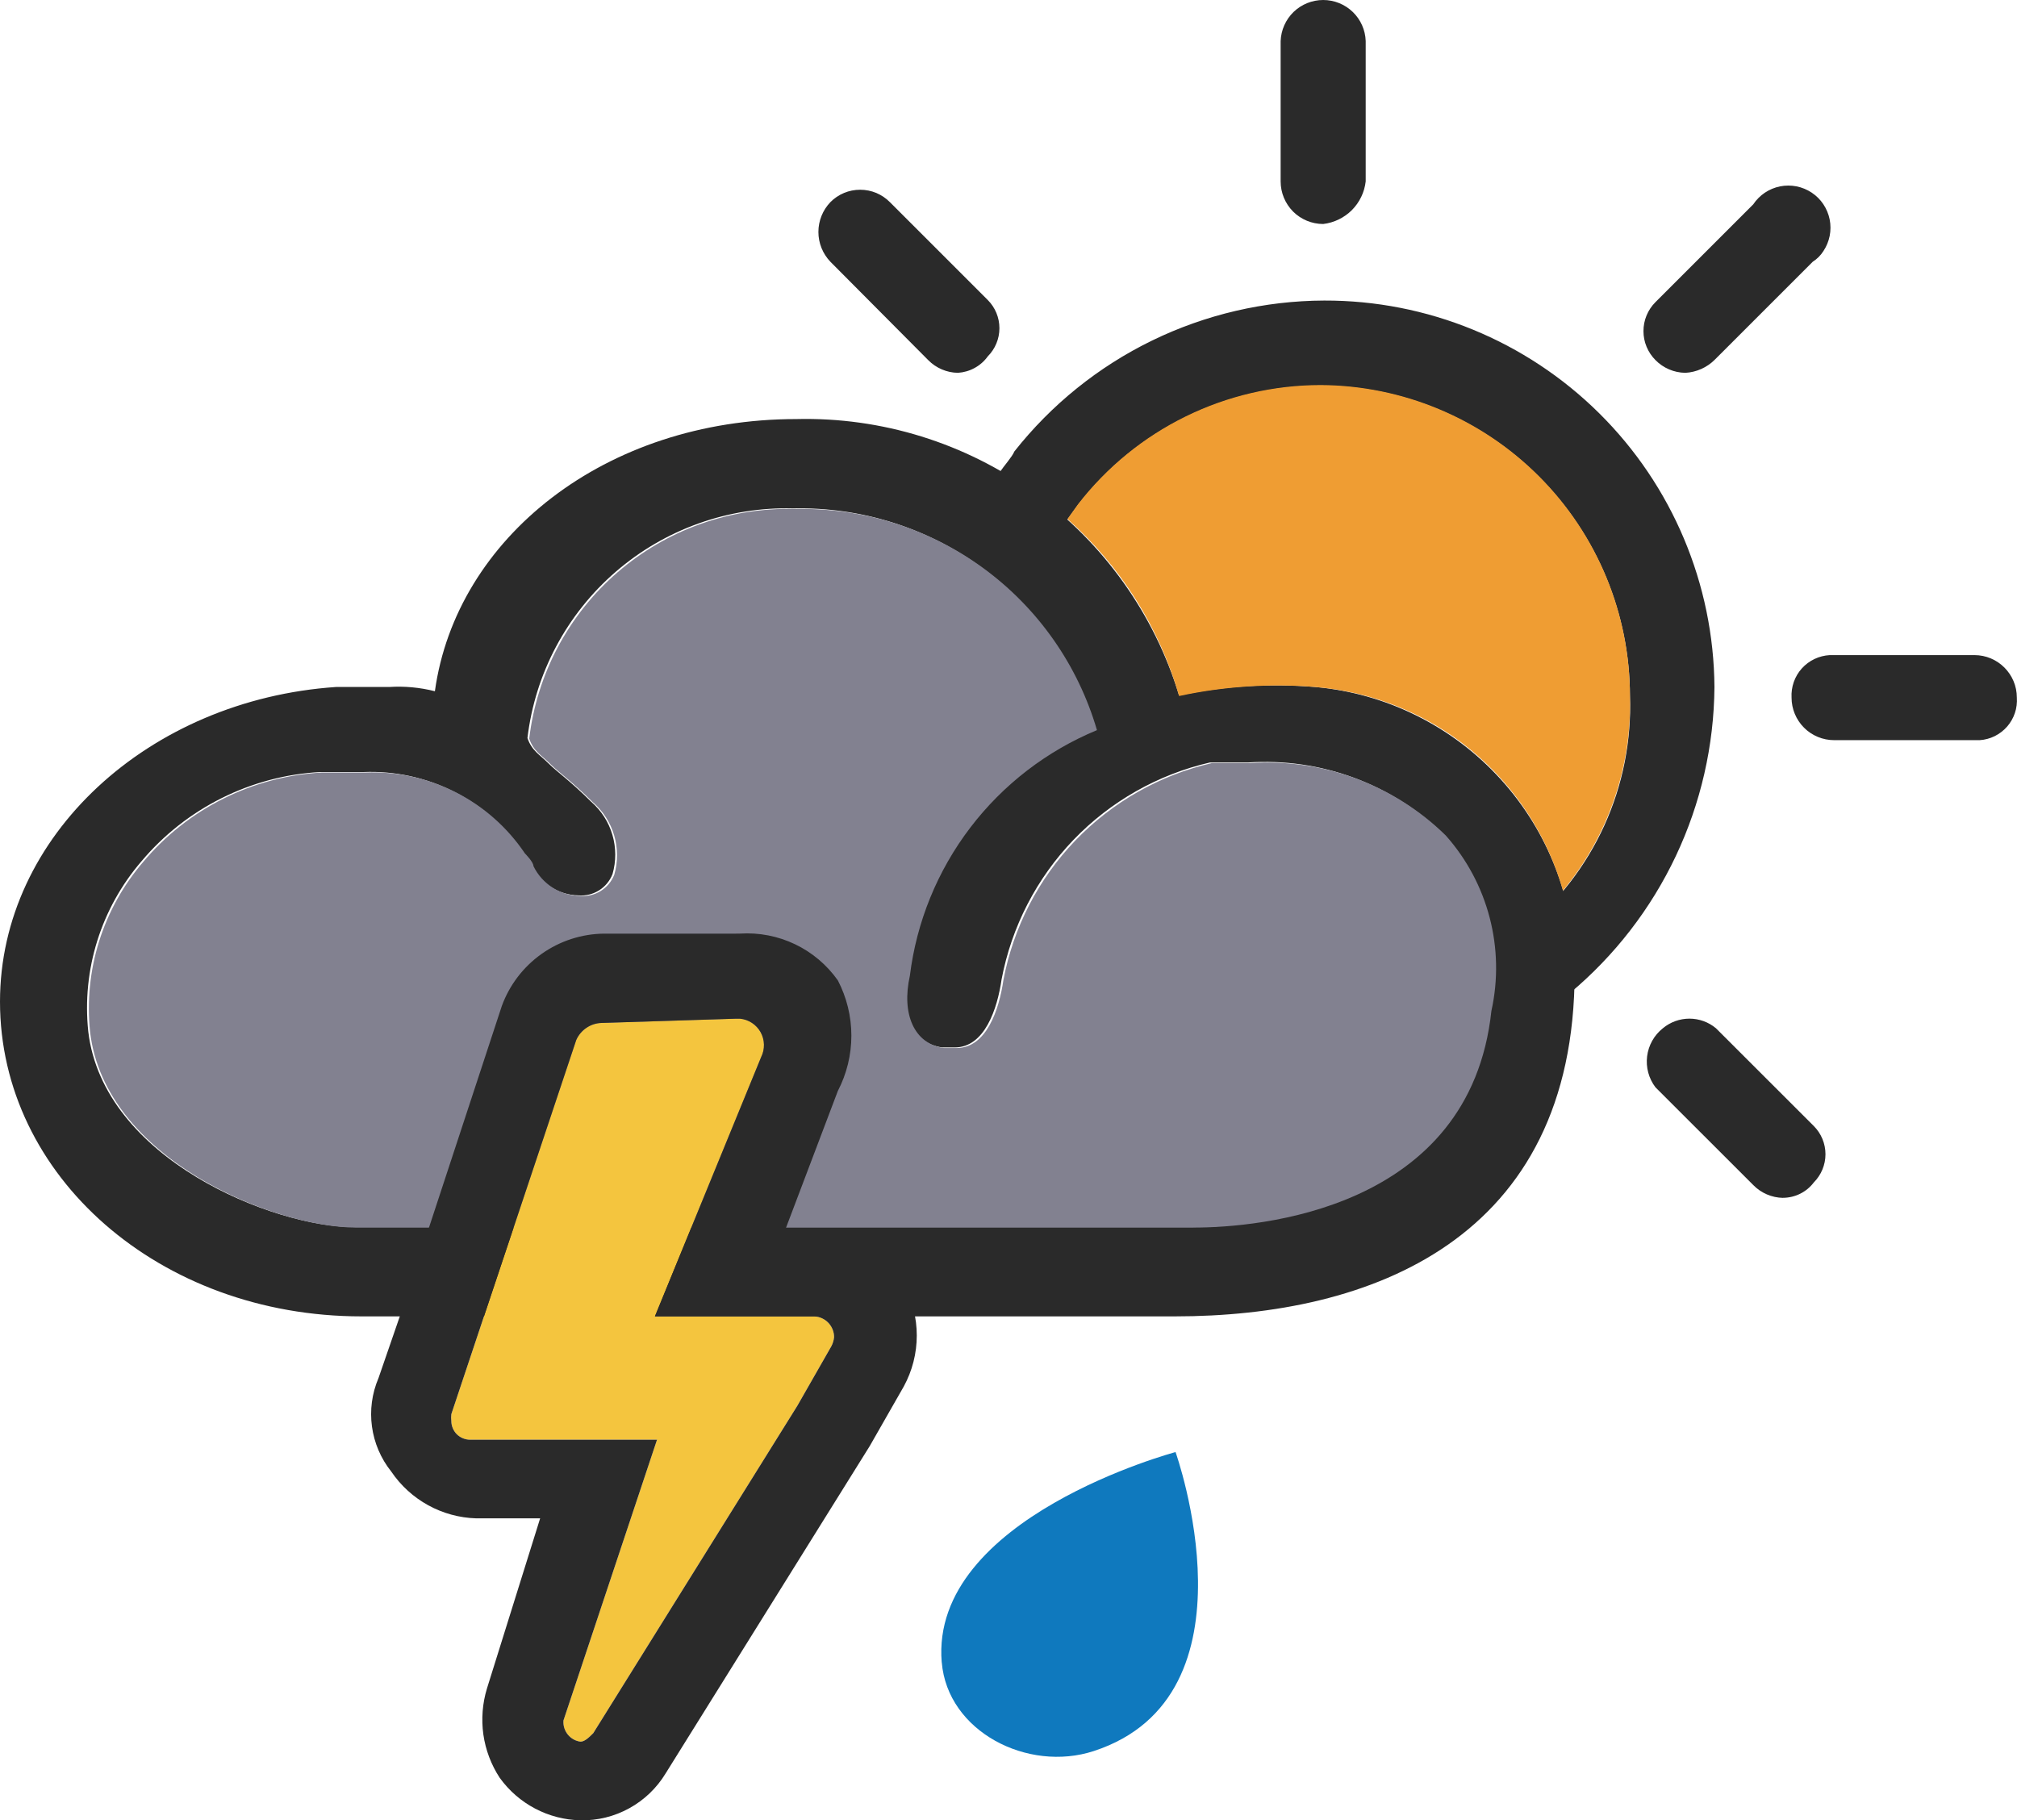 <?xml version="1.0" encoding="UTF-8" standalone="no"?>
<svg
   xmlns:dc="http://purl.org/dc/elements/1.1/"
   xmlns:cc="http://creativecommons.org/ns#"
   xmlns:rdf="http://www.w3.org/1999/02/22-rdf-syntax-ns#"
   xmlns:svg="http://www.w3.org/2000/svg"
   xmlns="http://www.w3.org/2000/svg"
   xmlns:sodipodi="http://sodipodi.sourceforge.net/DTD/sodipodi-0.dtd"
   xmlns:inkscape="http://www.inkscape.org/namespaces/inkscape"
   width="40.86"
   height="36.878"
   viewBox="0 0 40.86 36.878"
   fill="none"
   version="1.1"
   id="svg14"
   sodipodi:docname="29.svg"
   inkscape:version="1.0.1 (1.0.1+r74)">
  <defs
     id="defs18" />
  <sodipodi:namedview
     pagecolor="#ffffff"
     bordercolor="#666666"
     borderopacity="1"
     objecttolerance="10"
     gridtolerance="10"
     guidetolerance="10"
     inkscape:pageopacity="0"
     inkscape:pageshadow="2"
     inkscape:window-width="748"
     inkscape:window-height="480"
     id="namedview16"
     showgrid="false"
     inkscape:zoom="11.916667"
     inkscape:cx="17"
     inkscape:cy="17.9176"
     inkscape:window-x="0"
     inkscape:window-y="0"
     inkscape:window-maximized="0"
     inkscape:current-layer="svg14" />
  <path
     d="M 26.643,13.918 C 25.721,13.84 24.792,13.898 23.886,14.09 23.383,12.438 22.352,10.995 20.953,9.984 19.552,8.973 17.86,8.448 16.133,8.49 c -3.877,0 -6.893,2.413 -7.323,5.514 C 8.507,13.927 8.195,13.898 7.883,13.918 H 6.806 C 3.016,14.176 0,16.933 0,20.293 c 0,3.533 3.231,6.376 7.323,6.376 H 23.8 c 3.963,0 8.099,-1.551 8.099,-6.979 0.006,-1.446 -0.531,-2.841 -1.504,-3.909 -0.973,-1.069 -2.312,-1.734 -3.752,-1.863 z m 3.533,6.548 c -0.431,4.049 -4.739,4.394 -6.031,4.394 H 7.173 c -1.637,0 -5.083,-1.379 -5.385,-3.964 C 1.723,20.278 1.785,19.654 1.97,19.061 2.156,18.469 2.46,17.92 2.865,17.45 3.313,16.917 3.865,16.482 4.487,16.171 5.109,15.86 5.788,15.679 6.483,15.641 h 0.883 c 0.633,-0.025 1.263,0.112 1.829,0.398 0.566,0.287 1.048,0.713 1.403,1.239 0,0 0.173,0.172 0.173,0.258 0.177,0.363 0.543,0.596 0.947,0.604 0.3,0.025 0.58,-0.15 0.69,-0.431 0.075,-0.26 0.074,-0.536 -0.002,-0.795 -0.076,-0.26 -0.225,-0.492 -0.429,-0.67 -0.431,-0.43 -0.69,-0.603 -0.862,-0.775 -0.172,-0.173 -0.344,-0.259 -0.43,-0.517 0.155,-1.307 0.794,-2.509 1.79,-3.37 0.996,-0.861 2.278,-1.318 3.594,-1.282 1.371,-0.031 2.713,0.391 3.819,1.201 1.106,0.81 1.914,1.963 2.298,3.279 -1.015,0.42 -1.901,1.102 -2.567,1.976 -0.666,0.874 -1.088,1.909 -1.224,2.999 -0.173,0.775 0.085,1.378 0.688,1.465 h 0.259 c 0.603,0 0.861,-0.776 0.948,-1.379 0.201,-1.063 0.707,-2.045 1.456,-2.826 0.75,-0.78 1.71,-1.325 2.765,-1.568 h 0.775 c 0.727,-0.049 1.455,0.057 2.139,0.309 0.683,0.253 1.305,0.646 1.825,1.156 0.43,0.476 0.741,1.047 0.905,1.667 0.165,0.62 0.179,1.27 0.042,1.897 z"
     fill="#2a2a2a"
     id="path2" />
  <path
     d="m 30.213,20.476 c -0.431,4.05 -4.739,4.394 -6.031,4.394 H 7.21 c -1.637,0 -5.083,-1.378 -5.385,-3.963 C 1.76,20.289 1.822,19.665 2.007,19.072 2.193,18.48 2.497,17.931 2.902,17.461 3.349,16.928 3.901,16.492 4.524,16.181 5.146,15.87 5.825,15.689 6.52,15.651 h 0.883 c 0.634,-0.025 1.263,0.112 1.829,0.399 0.566,0.287 1.048,0.714 1.402,1.24 0,0 0.173,0.172 0.173,0.258 0.177,0.363 0.543,0.596 0.947,0.603 0.3,0.025 0.58,-0.15 0.69,-0.43 0.075,-0.26 0.074,-0.536 -0.002,-0.795 -0.076,-0.26 -0.225,-0.492 -0.429,-0.67 -0.431,-0.43 -0.69,-0.603 -0.862,-0.775 -0.172,-0.173 -0.344,-0.259 -0.43,-0.517 0.155,-1.307 0.793,-2.51 1.79,-3.37 0.996,-0.861 2.278,-1.318 3.594,-1.282 1.371,-0.031 2.713,0.391 3.819,1.201 1.106,0.81 1.914,1.963 2.298,3.279 -1.015,0.42 -1.901,1.102 -2.567,1.976 -0.666,0.874 -1.088,1.909 -1.223,3 -0.173,0.775 0.085,1.378 0.688,1.464 h 0.259 c 0.603,0 0.861,-0.775 0.948,-1.378 0.201,-1.063 0.707,-2.045 1.456,-2.825 0.75,-0.78 1.71,-1.325 2.765,-1.569 h 0.775 c 0.727,-0.049 1.455,0.057 2.139,0.309 0.683,0.253 1.305,0.646 1.825,1.156 0.86,0.967 1.205,2.289 0.926,3.553 z"
     fill="#828190"
     id="path4" />
  <path
     d="m 14.991,20.638 c 0.087,0.008 0.17,0.038 0.243,0.086 0.073,0.048 0.133,0.113 0.175,0.189 0.042,0.076 0.065,0.162 0.067,0.249 0.002,0.087 -0.017,0.173 -0.056,0.252 l -2.153,5.256 h 3.23 c 0.108,0.005 0.21,0.052 0.284,0.13 0.074,0.078 0.116,0.182 0.116,0.29 -0.007,0.064 -0.025,0.126 -0.055,0.183 l -0.689,1.206 -4.135,6.634 c -0.086,0.086 -0.173,0.172 -0.259,0.172 -0.102,-0.013 -0.194,-0.066 -0.258,-0.146 -0.064,-0.08 -0.095,-0.182 -0.086,-0.284 l 1.895,-5.687 H 9.521 C 9.471,29.167 9.422,29.157 9.376,29.138 9.331,29.119 9.289,29.092 9.254,29.057 9.219,29.021 9.191,28.98 9.172,28.934 9.153,28.888 9.143,28.839 9.143,28.79 c -0.006,-0.046 -0.006,-0.093 0,-0.14 l 0.431,-1.292 2.1,-6.29 c 0.045,-0.1 0.117,-0.186 0.209,-0.247 0.091,-0.061 0.198,-0.095 0.308,-0.097 l 2.714,-0.086"
     fill="#f4c53e"
     id="path6" />
  <path
     d="m 14.991,20.638 c 0.087,0.008 0.17,0.038 0.243,0.086 0.073,0.048 0.133,0.113 0.175,0.189 0.042,0.076 0.065,0.162 0.067,0.249 0.002,0.087 -0.017,0.173 -0.056,0.252 l -2.153,5.256 h 3.23 c 0.108,0.005 0.21,0.052 0.284,0.13 0.074,0.078 0.116,0.182 0.116,0.29 -0.007,0.064 -0.025,0.126 -0.055,0.183 l -0.689,1.206 -4.135,6.634 c -0.086,0.086 -0.173,0.172 -0.259,0.172 -0.102,-0.013 -0.194,-0.066 -0.258,-0.146 -0.064,-0.08 -0.095,-0.182 -0.086,-0.284 l 1.895,-5.687 H 9.521 C 9.471,29.167 9.422,29.157 9.376,29.138 9.331,29.119 9.289,29.092 9.254,29.057 9.219,29.022 9.191,28.98 9.172,28.934 9.153,28.888 9.143,28.839 9.143,28.79 c -0.006,-0.046 -0.006,-0.093 0,-0.14 l 0.431,-1.292 2.1,-6.29 c 0.045,-0.1 0.117,-0.186 0.209,-0.247 0.091,-0.061 0.198,-0.095 0.308,-0.097 l 2.714,-0.086 z m -0.086,-1.723 h -2.67 c -0.453,0.005 -0.893,0.148 -1.263,0.41 -0.37,0.262 -0.651,0.63 -0.806,1.055 l -2.067,6.289 -0.431,1.249 c -0.27,0.631 -0.17,1.36 0.258,1.895 0.389,0.575 1.03,0.928 1.724,0.948 h 1.292 l -1.077,3.446 c -0.092,0.302 -0.117,0.621 -0.073,0.934 0.045,0.313 0.158,0.612 0.331,0.876 0.38,0.528 0.986,0.848 1.637,0.861 0.345,0.007 0.686,-0.077 0.988,-0.244 0.302,-0.166 0.556,-0.409 0.735,-0.704 l 4.136,-6.634 0.689,-1.206 c 0.173,-0.317 0.264,-0.672 0.264,-1.034 0,-0.361 -0.091,-0.717 -0.264,-1.034 -0.184,-0.319 -0.448,-0.586 -0.764,-0.775 -0.317,-0.189 -0.677,-0.293 -1.046,-0.302 h -0.602 l 1.077,-2.843 c 0.18,-0.346 0.274,-0.73 0.274,-1.12 0,-0.39 -0.094,-0.774 -0.274,-1.12 -0.222,-0.314 -0.52,-0.566 -0.867,-0.732 -0.347,-0.166 -0.731,-0.24 -1.115,-0.216 z m 16.305,1.561 c -0.259,0 -0.345,-1.636 -0.345,-1.636 0.701,-0.569 1.261,-1.294 1.635,-2.116 0.374,-0.822 0.552,-1.72 0.519,-2.623 -0.003,-1.664 -0.663,-3.259 -1.837,-4.437 -1.174,-1.178 -2.767,-1.845 -4.431,-1.853 -0.948,0.002 -1.883,0.22 -2.734,0.638 -0.851,0.418 -1.595,1.025 -2.176,1.775 -0.26,0.345 -0.604,0.948 -0.948,0.69 -0.173,-0.173 -0.776,-0.26 -0.862,-0.69 -0.086,-0.43 0.43,-0.861 0.517,-1.077 0.749,-0.949 1.702,-1.717 2.789,-2.247 1.087,-0.529 2.28,-0.807 3.489,-0.811 2.085,-0.006 4.088,0.815 5.569,2.282 1.482,1.467 2.321,3.462 2.336,5.547 -0.009,1.185 -0.276,2.353 -0.782,3.424 -0.506,1.071 -1.239,2.019 -2.148,2.779 -0.07,0.096 -0.158,0.177 -0.259,0.238 -0.102,0.061 -0.214,0.101 -0.332,0.117 z M 26.805,4.538 c -0.229,0 -0.448,-0.091 -0.61,-0.252 C 26.034,4.123 25.943,3.904 25.943,3.676 v -2.843 C 25.951,0.609 26.045,0.398 26.205,0.242 26.366,0.087 26.581,0 26.805,0 c 0.224,0 0.438,0.087 0.599,0.242 0.161,0.155 0.255,0.367 0.262,0.59 v 2.843 C 27.641,3.895 27.542,4.1 27.386,4.257 27.229,4.413 27.025,4.512 26.805,4.538 Z m 13.193,10.457 h -2.844 c -0.228,-2e-4 -0.447,-0.091 -0.609,-0.253 -0.161,-0.162 -0.252,-0.381 -0.252,-0.609 -0.006,-0.107 0.01,-0.215 0.045,-0.316 0.036,-0.102 0.091,-0.195 0.163,-0.275 0.072,-0.08 0.159,-0.145 0.256,-0.191 0.097,-0.046 0.202,-0.073 0.31,-0.079 h 2.93 c 0.475,0 0.86,0.386 0.86,0.861 0.007,0.106 -0.006,0.213 -0.04,0.313 -0.034,0.101 -0.087,0.194 -0.157,0.274 -0.07,0.08 -0.155,0.145 -0.25,0.193 -0.095,0.047 -0.199,0.075 -0.305,0.082 h -0.108 z m -5.86,-7.442 C 33.911,7.549 33.695,7.457 33.536,7.295 33.459,7.218 33.398,7.126 33.356,7.025 33.314,6.925 33.293,6.817 33.293,6.708 c 0,-0.109 0.021,-0.217 0.063,-0.318 0.042,-0.101 0.103,-0.192 0.18,-0.269 l 1.981,-1.981 c 0.062,-0.093 0.142,-0.173 0.235,-0.236 0.093,-0.062 0.198,-0.106 0.308,-0.128 0.11,-0.022 0.223,-0.022 0.333,-5.1e-4 0.11,0.022 0.215,0.065 0.308,0.127 0.093,0.062 0.174,0.142 0.236,0.235 0.062,0.093 0.106,0.198 0.128,0.308 0.022,0.11 0.022,0.223 5e-4,0.333 -0.022,0.11 -0.065,0.215 -0.127,0.308 -0.055,0.087 -0.129,0.161 -0.216,0.216 l -1.981,1.981 c -0.16,0.162 -0.375,0.258 -0.603,0.27 z m -14.732,0 C 19.179,7.55 18.962,7.457 18.803,7.295 L 16.822,5.303 C 16.666,5.14 16.579,4.924 16.579,4.699 c 0,-0.225 0.087,-0.441 0.243,-0.604 0.079,-0.08 0.173,-0.143 0.276,-0.186 0.103,-0.043 0.214,-0.065 0.327,-0.065 0.112,0 0.223,0.022 0.327,0.065 C 17.855,3.953 17.949,4.016 18.028,4.096 l 1.982,1.982 c 0.151,0.151 0.236,0.357 0.236,0.571 0,0.214 -0.085,0.419 -0.236,0.571 -0.07,0.097 -0.16,0.177 -0.265,0.234 -0.104,0.058 -0.22,0.091 -0.339,0.099 z m 16.714,16.715 c -0.227,-0.004 -0.444,-0.097 -0.603,-0.26 l -1.981,-1.98 c -0.136,-0.179 -0.197,-0.405 -0.169,-0.628 0.028,-0.224 0.142,-0.427 0.319,-0.568 0.151,-0.126 0.342,-0.195 0.538,-0.195 0.197,0 0.387,0.069 0.538,0.195 l 1.982,1.981 c 0.151,0.151 0.236,0.357 0.236,0.571 0,0.214 -0.085,0.419 -0.236,0.571 -0.073,0.097 -0.168,0.175 -0.276,0.229 -0.108,0.054 -0.228,0.082 -0.349,0.083 z"
     fill="#2a2a2a"
     id="path8" />
  <path
     d="m 23.886,14.101 c 0.905,-0.195 1.834,-0.257 2.757,-0.183 1.157,0.094 2.258,0.54 3.155,1.277 0.897,0.737 1.547,1.731 1.864,2.848 0.918,-1.109 1.4,-2.514 1.357,-3.953 C 33.016,12.426 32.355,10.831 31.181,9.653 30.007,8.475 28.414,7.809 26.751,7.801 25.803,7.802 24.868,8.02 24.017,8.438 23.166,8.856 22.422,9.463 21.841,10.213 l -0.216,0.302 c 1.078,0.957 1.863,2.2 2.261,3.586 z"
     fill="#ef9d33"
     id="path10" />
  <path
     d="m 19.078,33.677 c 0.116,1.404 1.741,2.235 3.08,1.798 3.421,-1.118 1.656,-6.057 1.656,-6.057 0,0 -4.98,1.328 -4.737,4.259 z"
     fill="#0f79be"
     id="path12" />
</svg>
